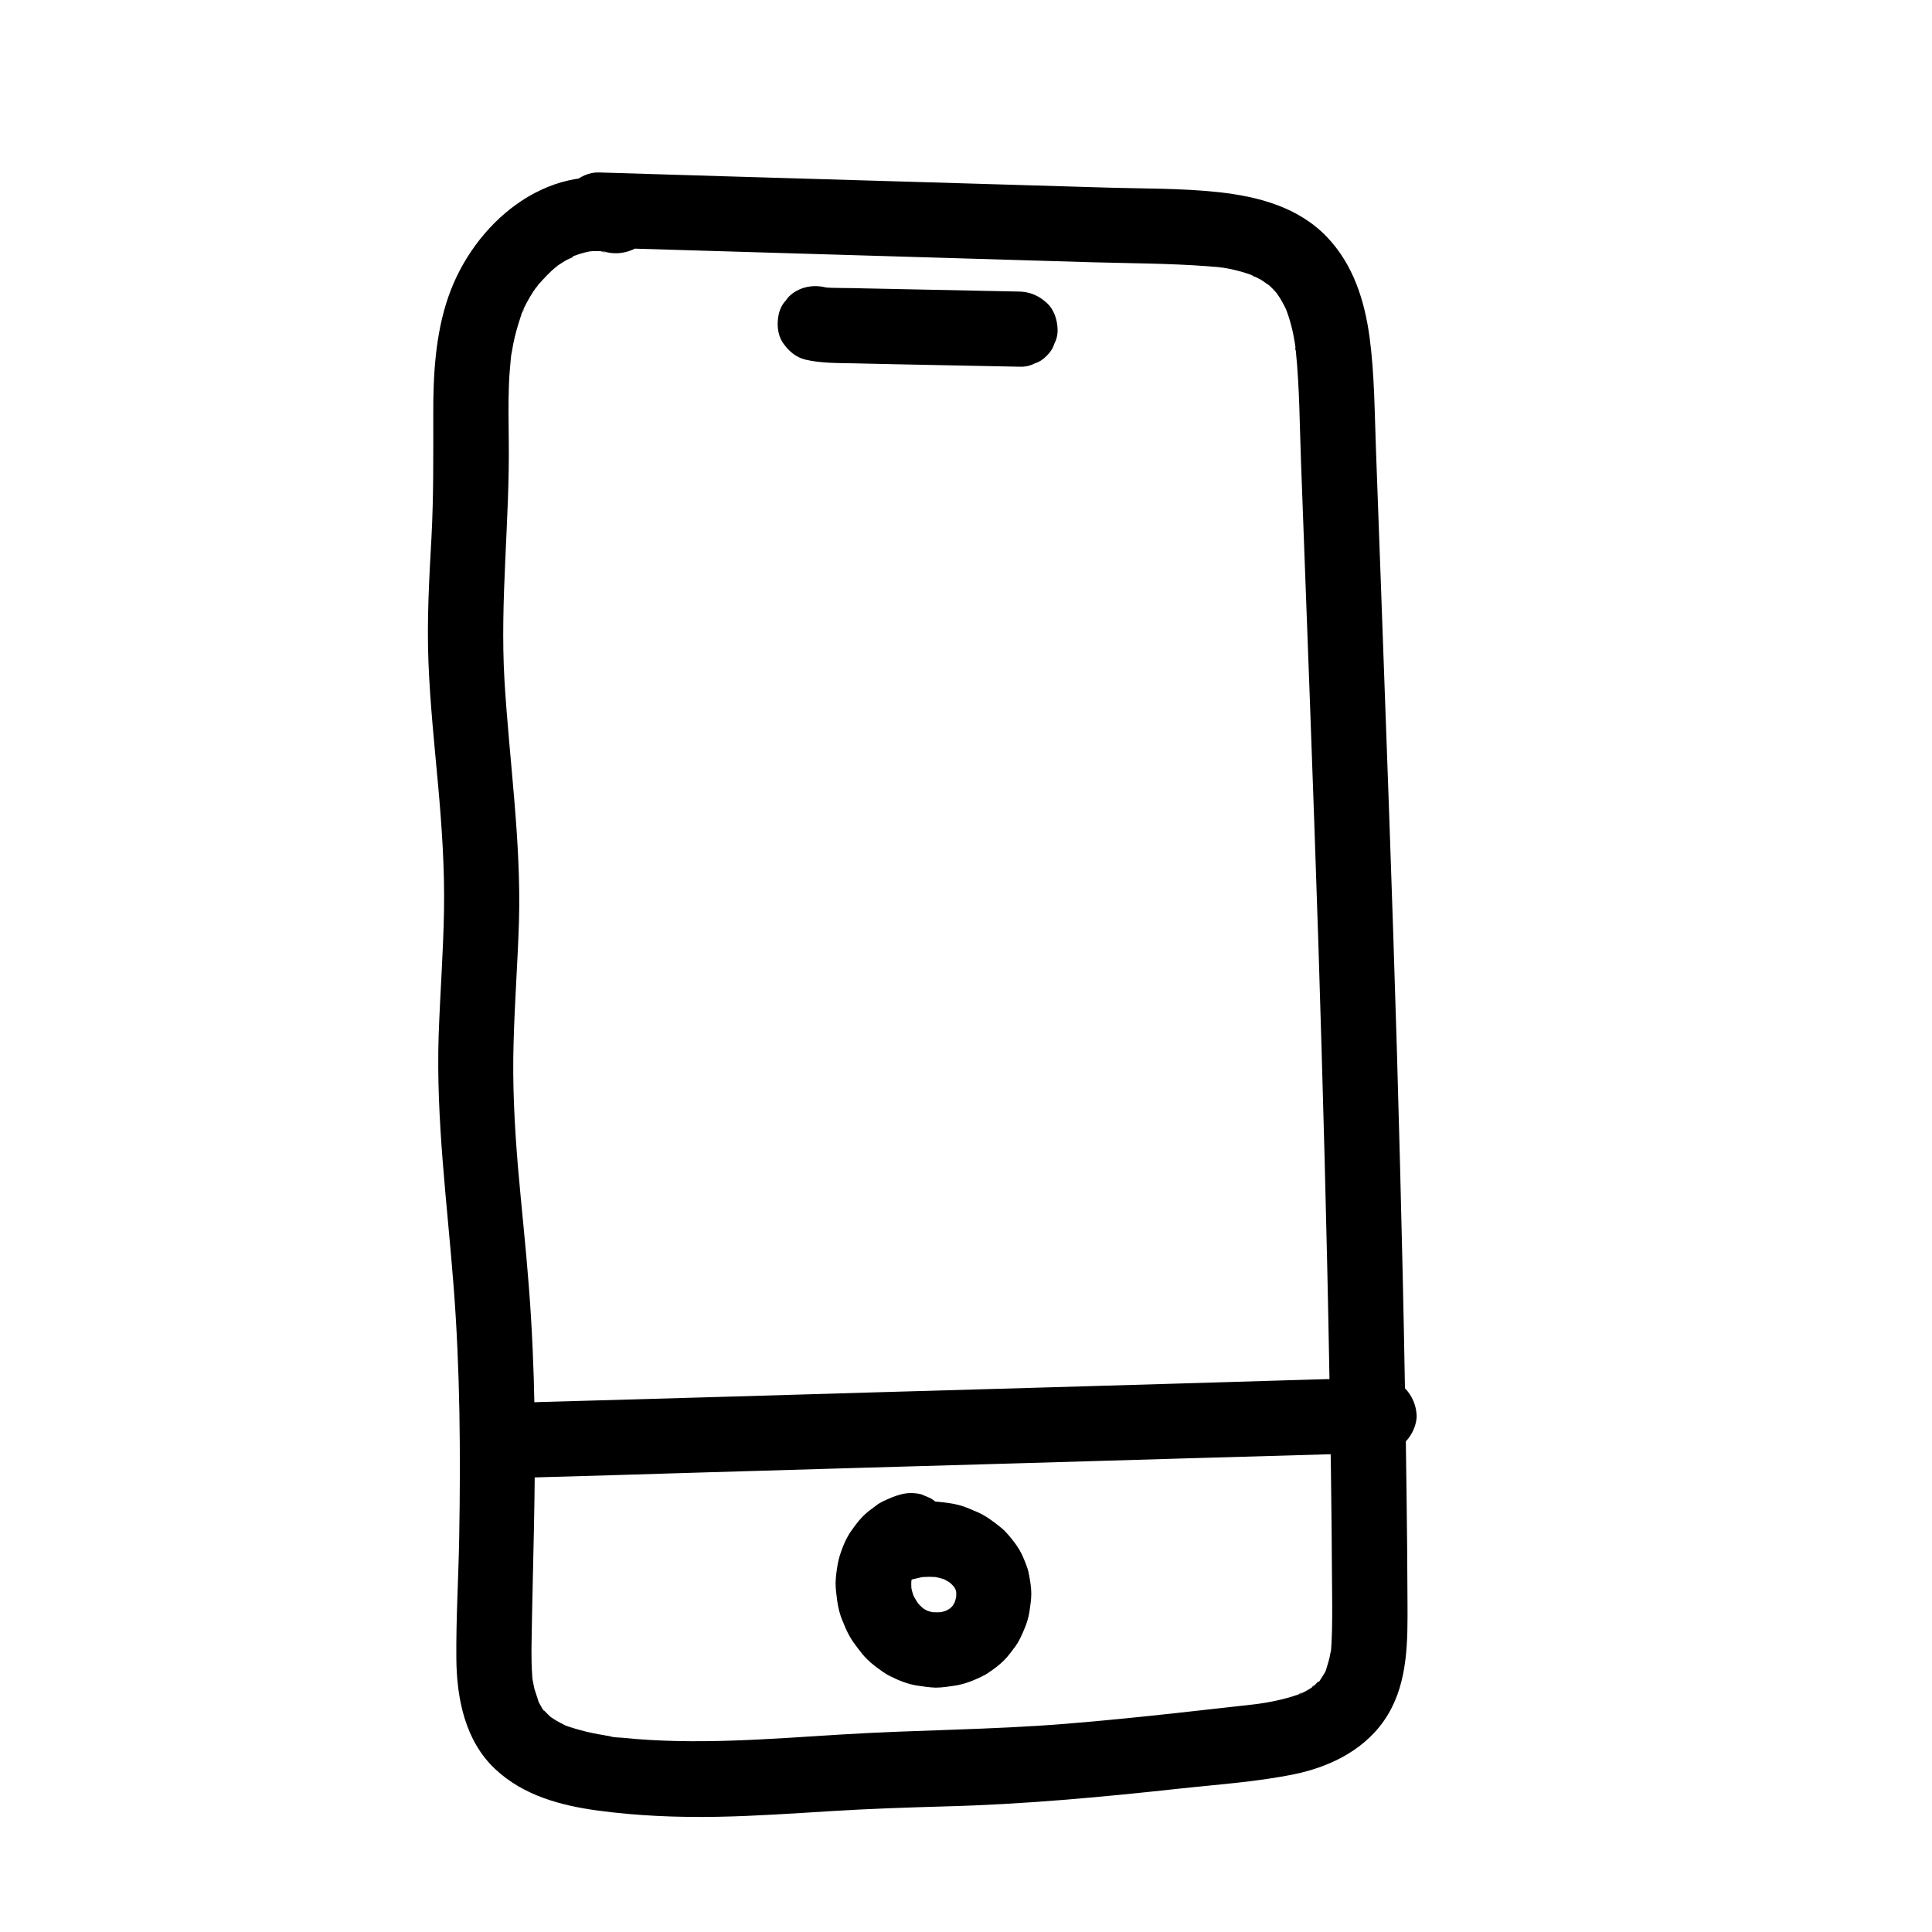 <?xml version="1.0" encoding="utf-8"?>
<!-- Generator: Adobe Illustrator 27.0.0, SVG Export Plug-In . SVG Version: 6.00 Build 0)  -->
<svg version="1.1" id="Capa_1" xmlns="http://www.w3.org/2000/svg" xmlns:xlink="http://www.w3.org/1999/xlink" x="0px" y="0px"
	 viewBox="0 0 1080 1080" style="enable-background:new 0 0 1080 1080;" xml:space="preserve">
<g>
	<g>
		<g>
			<path d="M1786.9,400.8c-1.7,3.5-3.4,7-5.1,10.5c-1.1,2.2-1.6,4.5-0.9,6.9c0.6,2.1,2.2,4.4,4.1,5.4c4.1,2.2,10,1.2,12.3-3.2
				c9.8-19,20.3-37.7,31.5-56c11.2-18.4,23-36.3,35.5-53.9c7-9.8,14.2-19.6,21.6-29.1c-0.5,0.6-0.9,1.2-1.4,1.8
				c5.8-7.5,11.8-15,17.8-22.3c3-3.6,6-7.3,9.1-10.8c2.9-3.4,5.7-7.3,9.2-10.1c-0.6,0.5-1.2,0.9-1.8,1.4c0.7-0.5,1.4-1,2.2-1.3
				c-0.7,0.3-1.4,0.6-2.1,0.9c0.7-0.3,1.3-0.4,2-0.5c-0.8,0.1-1.6,0.2-2.4,0.3c0.6,0,1.1,0,1.7,0c-0.8-0.1-1.6-0.2-2.4-0.3
				c0.6,0.1,1.1,0.3,1.6,0.5c-0.7-0.3-1.4-0.6-2.1-0.9c1,0.4,1.8,1,2.7,1.6c-0.6-0.5-1.2-0.9-1.8-1.4c3.8,3,7,6.8,10.3,10.3
				c3.5,3.7,7,7.5,10.5,11.3c6.9,7.7,13.7,15.5,20.2,23.5c3.7,4.5,7.3,9.1,10.9,13.7c-0.5-0.6-0.9-1.2-1.4-1.8
				c13.5,17.5,26.1,35.6,38.1,54.2c12,18.6,23.4,37.5,34.7,56.5c6.3,10.7,12.5,21.5,18.8,32.2c4.1-4.1,8.2-8.2,12.3-12.3
				c-11.1-6.4-22.2-12.8-33.4-19.3c-3.9-2.3-8.9-1.2-11.6,2.3c-2.6,3.3-2.7,8.9,0.7,11.8c12.5,10.8,27.2,18.7,43.2,23
				c5.3,1.4,11.8-2.7,11.4-8.7c-0.8-11.4-1.5-22.9-2.3-34.3c-5.9,0.8-11.8,1.6-17.7,2.4c0.9,3.3,1.5,6.6,2,10
				c-0.1-0.8-0.2-1.6-0.3-2.4c0.9,6.9,0.9,13.9,0,20.9c0.1-0.8,0.2-1.6,0.3-2.4c-0.1,0.9-0.3,1.8-0.4,2.7c-0.4,2.5-0.4,4.7,0.9,6.9
				c1.1,1.9,3.2,3.6,5.4,4.1c2.3,0.5,4.9,0.4,6.9-0.9c1.9-1.2,3.8-3.1,4.1-5.4c2.1-12.8,1.7-25.7-1.6-38.3c-1.2-4.3-5.5-7-9.9-6.4
				c-4.2,0.6-8.1,4.4-7.8,8.8c0.8,11.4,1.5,22.9,2.3,34.3c3.8-2.9,7.6-5.8,11.4-8.7c-4.6-1.2-9-2.7-13.3-4.5
				c0.7,0.3,1.4,0.6,2.1,0.9c-7.8-3.3-15.1-7.6-21.8-12.7c0.6,0.5,1.2,0.9,1.8,1.4c-1.4-1.1-2.8-2.2-4.1-3.4
				c-3.6,4.7-7.3,9.4-10.9,14.1c11.1,6.4,22.2,12.8,33.4,19.3c3.3,1.9,8.2,1.5,10.9-1.4c2.7-3,3.5-7.3,1.4-10.9
				c-16.2-28-32.4-55.9-49.8-83.2c-17.7-27.8-36.8-54.7-57.9-80c-10.5-12.6-21.5-24.7-32.9-36.4c-3.3-3.4-6.9-6.7-11.6-8.1
				c-6-1.7-11.6,0.5-16.1,4.4c-2.7,2.3-5,5.4-7.3,8.1c-2.6,3-5.1,6-7.6,9c-20.3,24.4-39.4,49.9-57.2,76.3
				c-17.4,25.9-33.5,52.7-48.2,80.2c-1.8,3.3-3.5,6.7-5.3,10c5.2,3,10.4,6.1,15.5,9.1c1.7-3.5,3.4-7,5.1-10.5
				c1.1-2.2,1.6-4.5,0.9-6.9c-0.6-2.1-2.2-4.4-4.1-5.4C1795.2,395.4,1789.1,396.3,1786.9,400.8L1786.9,400.8z"/>
		</g>
	</g>
	<g>
		<g>
			<path d="M2099.8,492.3c11.4,15.8,22.1,32.1,32,48.8c9.9,16.7,19.2,33.9,27.6,51.4c4.8,9.9,9.3,19.9,13.5,30
				c-0.3-0.7-0.6-1.4-0.9-2.1c6.4,15.3,12.3,30.8,17.6,46.6c1.5,4.5,3,9,4.4,13.5c2.9-3.8,5.8-7.6,8.7-11.4
				c-32.6,0.3-65.3,0.7-97.8-3.1c-29.2-3.4-58.3-7-87.6-8.4c-17.4-0.8-34.8-0.8-52.2,0.1c-3.8,0.2-7.8,2.6-8.7,6.6
				c-0.9,3.8,0.5,8.2,4.1,10.2c7.3,3.9,14.2,8.4,20.7,13.4c-0.6-0.5-1.2-0.9-1.8-1.4c5.5,4.2,10.6,8.8,15.5,13.8
				c3.6-4.7,7.3-9.4,10.9-14.1c-16.8-8.6-32.8-18.7-47.7-30.2c0.6,0.5,1.2,0.9,1.8,1.4c-1.1-0.9-2.2-1.7-3.3-2.6
				c-0.6,4.7-1.2,9.4-1.8,14.1c7.2-3.6,14.5-7.1,21.9-10.2c-0.7,0.3-1.4,0.6-2.1,0.9c15.2-6.4,31.1-11.9,47.5-14.1
				c-0.8,0.1-1.6,0.2-2.4,0.3c2.8-0.4,5.5-0.6,8.3-0.8c2.4-0.1,4.7-0.9,6.4-2.6c1.6-1.6,2.7-4.1,2.6-6.4c-0.2-4.7-4-9.2-9-9
				c-23.2,1.1-45.6,9.4-66.6,18.7c-5.3,2.4-10.6,4.9-15.7,7.5c-2.5,1.3-3.9,3.9-4.3,6.6c-0.3,2.6,0.3,5.8,2.5,7.6
				c12.9,10.2,26.5,19.6,40.8,27.7c4,2.3,8,4.4,12,6.5c4,2.1,8.8,1.3,11.6-2.3c2.7-3.5,2.5-8.6-0.7-11.8c-11.1-11.4-24-21.1-38-28.6
				c-1.5,5.6-3,11.2-4.5,16.8c30.3-1.6,60.5-0.2,90.7,2.7c14.6,1.4,29.2,3.2,43.7,4.9c16.1,1.9,32.2,3.1,48.3,3.6
				c18.3,0.5,36.7,0.3,55,0.1c5.7-0.1,10.4-5.7,8.7-11.4c-8.5-27.3-18.8-54-30.7-80c-11.5-25.3-24.7-49.8-39.3-73.5
				c-8.2-13.3-16.9-26.3-26-39c-1.4-2-3-3.5-5.4-4.1c-2.2-0.6-5-0.3-6.9,0.9c-1.9,1.2-3.6,3.1-4.1,5.4
				C2098.4,487.6,2098.4,490.3,2099.8,492.3L2099.8,492.3z"/>
		</g>
	</g>
	<g>
		<g>
			<path d="M1915.2,665.1c-33.3-0.6-66.7-0.5-100,0.1c-33.2,0.6-66.3,1.8-99.4,3.6c-18.6,1-37.2,2.2-55.7,3.6
				c2.6,4.5,5.2,9,7.8,13.5c10.5-19,21-37.9,31.6-56.9c10.5-19,21-37.9,31.6-56.9c5.9-10.7,11.9-21.4,17.8-32.1
				c2.2-3.9,1.3-8.9-2.3-11.6c-1.5-1.2-3.5-2-5.5-1.9c-2.5,0.1-4.4,1.1-6.4,2.6c-0.7,0.6-1.4,1.1-2.1,1.7c0.6-0.5,1.2-0.9,1.8-1.4
				c-8.8,6.8-18.5,12.4-28.7,16.7c0.7-0.3,1.4-0.6,2.1-0.9c-1.8,0.8-3.6,1.5-5.4,2.1c2.9,5,5.8,10,8.8,15c5-4.4,10.1-8.6,15.3-12.7
				c-0.6,0.5-1.2,0.9-1.8,1.4c7.9-6.1,16-11.7,24.5-17c-4.5-2.6-9-5.2-13.5-7.8c1,20.2,0.2,40.5-2.5,60.5c0.1-0.8,0.2-1.6,0.3-2.4
				c-0.2,1.8-0.5,3.6-0.8,5.5c-0.4,2.5-0.4,4.7,0.9,6.9c1.1,1.9,3.2,3.6,5.4,4.1c2.3,0.5,4.9,0.4,6.9-0.9c1.8-1.2,3.8-3.1,4.1-5.4
				c2.7-17.7,4.1-35.6,4-53.6c0-4.9-0.2-9.9-0.4-14.8c-0.2-3.2-1.6-6.1-4.5-7.8c-2.7-1.6-6.4-1.7-9.1,0
				c-14.7,9.2-28.6,19.6-41.6,31.1c-2.9,2.5-3.5,7.7-1.4,10.9c0.8,1.3,1.9,2.4,3.2,3.2c1.8,1.1,4.9,1.6,6.9,0.9
				c7.3-2.7,14.4-5.9,21.1-9.7c6.8-3.8,13.1-8.3,19.1-13.1c-4.7-3.6-9.4-7.3-14.1-10.9c-10.5,19-21,37.9-31.6,56.9
				c-10.5,19-21,37.9-31.6,56.9c-5.9,10.7-11.9,21.4-17.8,32.1c-1.6,2.8-1.7,6.3,0,9.1c1.5,2.6,4.7,4.7,7.8,4.5
				c33.2-2.4,66.5-4.3,99.8-5.6c33.1-1.3,66.3-1.9,99.4-2c18.6-0.1,37.2,0.1,55.8,0.4c4.7,0.1,9.2-4.2,9-9
				C1924,669.2,1920.2,665.2,1915.2,665.1L1915.2,665.1z"/>
		</g>
	</g>
</g>
<g>
	<polygon points="2163,1208.2 2163,1224 2033.5,1224 2023.8,1222.9 2022.9,1225.7 2030.9,1231.1 2064.8,1265 2052.9,1277 
		1997.6,1221.7 1997.6,1209.5 2052.9,1154.2 2064.8,1166.2 2030.9,1200.1 2022.9,1205.5 2023.8,1208.3 2033.5,1207.2 2142.7,1207.2 
		2065.3,1075.6 2080.1,1067 2162.4,1207.2 	"/>
</g>
<g>
	<polygon points="1766,1225.6 1765.6,1217.6 1830.4,1105.4 1836.2,1097.7 1834.2,1095.5 1825.6,1099.7 1779.2,1112.1 1774.8,1095.8 
		1850.3,1075.5 1860.9,1081.6 1881.1,1157.2 1864.8,1161.5 1852.4,1115.1 1851.7,1105.5 1848.8,1104.9 1845,1113.8 1790.4,1208.5 
		1943.1,1207.2 1943.1,1224.3 1780.5,1225.6 	"/>
</g>
<g>
	<polygon points="1955,855 1964.4,854.6 2029.2,966.8 2033,975.7 2035.9,975.1 2036.6,965.5 2049,919.1 2065.4,923.5 2045.1,999 
		2034.6,1005.1 1959,984.9 1963.4,968.6 2009.8,981 2018.5,985.2 2020.4,983 2014.6,975.2 1960,880.6 1884.7,1013.5 1869.9,1004.9 
		1950.1,863.5 	"/>
</g>
<g>
	<g>
		<path d="M1200.4,694.8l-71.2-71.2v-15.7l71.2-71.2l15.4,15.4l-43.8,43.7l-10.3,6.9l1.2,3.6l12.4-1.5h166.9v21.7h-166.9l-12.4-1.5
			l-1.2,3.6l10.3,6.9l43.8,43.8L1200.4,694.8z"/>
	</g>
</g>
<polygon points="-592,174 -857,633 -327,633 "/>
<g>
	<g>
		<path d="M-1098.4,843.1c2.3,33,4.6,66,5.2,99.1c0.6,32.7-0.9,65.3-4.4,97.8c-1.8,16.5-3.7,33-4.9,49.6
			c-1.1,16.2-1.4,32.5-1.2,48.8c0.3,32.9,1.3,65.7,2.1,98.6c0.8,37.4,1.7,74.7,2.5,112.1c0.1,5.5,2.3,11,6.2,14.8
			c3.6,3.6,9.6,6.4,14.8,6.2c11.2-0.5,21.3-9.2,21-21c-1.5-66.2-3.3-132.5-4.5-198.7c-0.3-16.6-0.3-33.2,0.5-49.8
			c0.8-16.3,2.5-32.4,4.2-48.6c1.8-16.2,3.6-32.4,4.6-48.6c1-16.3,1.4-32.7,1.3-49c-0.2-37.1-2.8-74.1-5.3-111.1
			c-0.4-5.6-2.1-10.8-6.2-14.8c-3.6-3.6-9.6-6.4-14.8-6.2c-5.4,0.2-11.1,2-14.8,6.2C-1095.8,832.1-1098.8,837.5-1098.4,843.1
			L-1098.4,843.1z"/>
	</g>
</g>
<g>
	<g>
		<path d="M-1077.6,838.4c7.4-1.3,14.8-2.6,22.2-3.7c3.7-0.6,7.4-1.1,11.1-1.6c0.9-0.1,1.7-0.3,2.6-0.4c-0.2,0-3.8,0.5-1.3,0.2
			c2-0.3,4-0.5,6-0.8c15.2-1.9,30.4-3.3,45.7-4.3c30.3-2,60.7-2.3,91-0.9c30.1,1.4,60.3,4.1,90.1,8.3c-0.7-0.1-4.4-0.6-0.4,0
			c0.9,0.1,1.7,0.2,2.6,0.4c1.7,0.2,3.5,0.5,5.2,0.7c4,0.6,8,1.2,12.1,1.8c7.5,1.1,14.9,2.3,22.4,3.6c14.9,2.5,29.8,5.1,44.7,7.9
			c60.1,11.3,119.8,25.1,180.1,35.3c60.9,10.3,123.1,18,185,19c58.9,1,118.9-9.2,166.2-46.5c5-3.9,9.7-8.1,14.1-12.7
			c7.7-7.8,8.4-22,0-29.7c-8.3-7.6-21.5-8.4-29.7,0c-2.2,2.3-4.5,4.5-6.8,6.6c-2.3,2-5.3,3.8-7.3,6.1c0-0.1,3.3-2.4,1.4-1.1
			c-0.6,0.4-1.2,0.9-1.8,1.3c-1.4,1-2.8,2-4.2,2.9c-2.6,1.8-5.3,3.5-8,5.1c-5.5,3.2-11.1,6.1-16.9,8.8c-1.3,0.6-2.7,1.1-4,1.8
			c0,0,3.8-1.5,1.6-0.7c-0.9,0.3-1.8,0.7-2.7,1.1c-3,1.1-6,2.2-9,3.2c-12.6,4.2-25.5,7.2-38.6,9.1c-0.8,0.1-1.7,0.2-2.5,0.4
			c-2.5,0.4,1.2-0.1,1.3-0.2c-1.8,0.5-4.1,0.5-6,0.7c-3.7,0.4-7.4,0.7-11.1,1c-7.4,0.5-14.9,0.8-22.3,0.9c-30,0.4-60.1-2-90-4.8
			c-15.1-1.4-30.2-3.1-45.2-5c-1.7-0.2-3.5-0.4-5.2-0.7c-0.9-0.1-1.7-0.2-2.6-0.3c-3.2-0.4,3.6,0.5,0.4,0.1c-3.8-0.5-7.5-1-11.3-1.6
			c-7.5-1.1-15-2.2-22.5-3.4c-59.9-9.7-119-23.3-178.5-34.7c-60.5-11.7-121.6-21.6-183.2-25.6c-61.4-4-122.8-1-183.6,8.3
			c-7.4,1.1-14.8,2.4-22.2,3.7c-10.8,2-17.9,15.7-14.7,25.8C-1099.7,835.4-1089.2,840.5-1077.6,838.4L-1077.6,838.4z"/>
	</g>
</g>
<g>
	<g>
		<path d="M-1077.6,1374.7c7.4-1.3,14.8-2.6,22.2-3.7c3.7-0.6,7.4-1.1,11.1-1.6c0.9-0.1,1.7-0.3,2.6-0.4c-0.2,0-3.8,0.5-1.3,0.2
			c2-0.3,4-0.5,6-0.8c15.2-1.9,30.4-3.3,45.7-4.3c30.3-2,60.7-2.3,91-0.9c30.1,1.4,60.3,4.1,90.1,8.3c-0.7-0.1-4.4-0.6-0.4,0
			c0.9,0.1,1.7,0.2,2.6,0.4c1.7,0.2,3.5,0.5,5.2,0.7c4,0.6,8,1.2,12.1,1.8c7.5,1.1,14.9,2.3,22.4,3.6c14.9,2.5,29.8,5.1,44.7,7.9
			c60.1,11.3,119.8,25.1,180.1,35.3c60.9,10.3,123.1,18,185,19c58.9,1,118.9-9.2,166.2-46.5c5-3.9,9.7-8.1,14.1-12.7
			c7.7-7.8,8.4-22,0-29.7c-8.3-7.6-21.5-8.4-29.7,0c-2.2,2.3-4.5,4.5-6.8,6.6c-2.3,2-5.3,3.8-7.3,6.1c0-0.1,3.3-2.4,1.4-1.1
			c-0.6,0.4-1.2,0.9-1.8,1.3c-1.4,1-2.8,2-4.2,2.9c-2.6,1.8-5.3,3.5-8,5.1c-5.5,3.2-11.1,6.1-16.9,8.8c-1.3,0.6-2.7,1.1-4,1.8
			c0,0,3.8-1.5,1.6-0.7c-0.9,0.3-1.8,0.7-2.7,1.1c-3,1.1-6,2.2-9,3.2c-12.6,4.2-25.5,7.2-38.6,9.1c-0.8,0.1-1.7,0.2-2.5,0.4
			c-2.5,0.4,1.2-0.1,1.3-0.2c-1.8,0.5-4.1,0.5-6,0.7c-3.7,0.4-7.4,0.7-11.1,1c-7.4,0.5-14.9,0.8-22.3,0.9c-30,0.4-60.1-2-90-4.8
			c-15.1-1.4-30.2-3.1-45.2-5c-1.7-0.2-3.5-0.4-5.2-0.7c-0.9-0.1-1.7-0.2-2.6-0.3c-3.2-0.4,3.6,0.5,0.4,0.1c-3.8-0.5-7.5-1-11.3-1.6
			c-7.5-1.1-15-2.2-22.5-3.4c-59.9-9.7-119-23.3-178.5-34.7c-60.5-11.7-121.6-21.6-183.2-25.6c-61.4-4-122.8-1-183.6,8.3
			c-7.4,1.1-14.8,2.4-22.2,3.7c-10.8,2-17.9,15.7-14.7,25.8C-1099.7,1371.6-1089.2,1376.8-1077.6,1374.7L-1077.6,1374.7z"/>
	</g>
</g>
<g>
	<g>
		<path d="M-200.7,823.4c4.9,70.4,8.4,140.9,10.5,211.4c2,70.2,2.7,140.4,1.9,210.5c-0.5,39.4-1.4,78.8-2.7,118.1
			c-0.4,11,9.9,21.5,21,21c11.7-0.5,20.6-9.2,21-21c2.4-70.5,3.4-141.1,2.9-211.6c-0.5-70.2-2.3-140.4-5.7-210.5
			c-1.9-39.3-4.2-78.7-6.9-118c-0.4-5.6-2.1-10.8-6.2-14.8c-3.6-3.6-9.6-6.4-14.8-6.2c-5.4,0.2-11.1,2-14.8,6.2
			C-198.1,812.5-201.1,817.9-200.7,823.4L-200.7,823.4z"/>
	</g>
</g>
<g>
	<g>
		<path d="M-565.3,982.6c-4.6-3.8-9.3-7.2-14.8-9.6c-5.4-2.3-10.7-4.5-16.5-5.6c-9.8-1.9-19.8-2.7-29.7-1.6
			c-9.3,1-18.5,2.6-27.3,6.2c-5,2.1-10,4.2-14.7,7c-1.6,1-3.2,2.1-4.6,3.2c-2.8,2.1-5.7,4.3-8.3,6.7c-3.9,3.6-7.3,7.9-10.3,12.3
			c-2.9,4.2-4.9,8.9-6.8,13.6c-1.5,3.8-2.1,7.7-2.7,11.8c-0.5,4.1-1,8-0.7,12.1c0.8,10,3.1,19.2,7.9,28c2.3,4.1,5.2,7.9,8.4,11.4
			c1,1.1,2.1,2.1,3.2,3c2.5,2,5,4.1,7.8,5.7c2.8,1.6,5.9,2.8,8.9,4c1.7,0.7,3.4,1.2,5.2,1.5c6.5,1.3,13,1.8,19.6,1.3
			c4.8-0.3,9.5-0.9,14.3-1.1c4-0.2,8-0.1,12,0.2c1.9,0.1,3.9,0.4,5.8,0.6c-1.9-0.2-3.7-0.5-5.6-0.8c8.8,1.2,17.5,3.6,25.7,7
			c-1.7-0.7-3.3-1.4-5-2.1c7.7,3.3,15,7.4,21.6,12.5c-1.4-1.1-2.8-2.2-4.3-3.3c5.9,4.6,11.2,9.8,15.8,15.7c-1.1-1.4-2.2-2.8-3.3-4.3
			c4.3,5.7,7.9,11.8,10.7,18.4c-0.7-1.7-1.4-3.3-2.1-5c2.9,7.1,4.9,14.5,6,22.1c-0.3-1.9-0.5-3.7-0.8-5.6c1,7.4,1,15,0,22.4
			c0.2-1.9,0.5-3.7,0.8-5.6c-0.9,6.8-2.7,13.4-5.3,19.7c0.7-1.7,1.4-3.3,2.1-5c-2.5,5.8-5.7,11.3-9.6,16.3c1.1-1.4,2.2-2.8,3.3-4.3
			c-4.3,5.5-9.2,10.3-14.7,14.6c1.4-1.1,2.8-2.2,4.3-3.3c-6.6,5-13.8,9.2-21.4,12.4c1.7-0.7,3.3-1.4,5-2.1
			c-8.4,3.5-17.3,5.9-26.4,7.2c1.9-0.3,3.7-0.5,5.6-0.8c-9,1.2-18.2,1.1-27.2-0.1c1.9,0.2,3.7,0.5,5.6,0.8
			c-10.1-1.4-19.9-4.1-29.3-8c1.7,0.7,3.3,1.4,5,2.1c-9.5-4-18.4-9.2-26.6-15.5c1.4,1.1,2.8,2.2,4.3,3.3
			c-7.6-5.9-14.6-12.7-20.5-20.4c1.1,1.4,2.2,2.8,3.3,4.3c-5.4-7.1-10-14.8-13.5-23c0.7,1.7,1.4,3.3,2.1,5c-2.3-5.5-4.1-11.2-5.3-17
			c-0.6-2.7-1.9-5.1-3.8-7.1c-1.5-2.3-3.4-4.1-5.9-5.4c-2.4-1.5-5-2.4-7.8-2.5c-2.8-0.6-5.6-0.5-8.4,0.4c-5.1,1.6-10,4.8-12.6,9.7
			c-0.7,1.7-1.4,3.3-2.1,5c-1,3.7-1,7.4,0,11.2c1.8,8.6,5,16.7,8.6,24.7c2.9,6.4,6.5,12.4,10.6,18.1c5.1,7,10.6,13.7,16.9,19.6
			c6.4,6,13.3,11.4,20.6,16.1c5.9,3.9,12.2,7.2,18.7,10c8.1,3.5,16.2,6.6,24.9,8.5c8.6,1.9,17.4,3.1,26.2,3.3
			c8.9,0.2,17.8-0.8,26.5-2.3c9.5-1.7,18.3-5,27.1-8.7c7.2-3.1,14-7,20.2-11.7c4.4-3.3,8.7-6.7,12.7-10.6c3.9-3.9,7.3-8.2,10.6-12.6
			c5.7-7.6,9.8-16.2,12.9-25.2c1.3-3.7,2.3-7.5,3-11.3c1-5.5,1.8-11.1,2-16.7c0.4-9.4-0.7-19.1-2.8-28.3c-0.9-3.9-2-7.7-3.4-11.4
			c-1.9-5.2-4.1-10.4-6.8-15.3c-1.9-3.5-4-6.8-6.3-10c-3.3-4.4-6.7-8.8-10.5-12.8c-2.7-2.8-5.5-5.3-8.6-7.7
			c-4.4-3.5-8.8-6.9-13.6-9.8c-3.3-2-6.7-3.8-10.2-5.4c-5.1-2.3-10.3-4.5-15.6-6.3c-9-3-18.5-4.5-27.9-5.4
			c-8.5-0.8-16.9-0.1-25.4,0.6c-4.7,0.4-9.4,0.6-14,0c1.9,0.2,3.7,0.5,5.6,0.8c-2.8-0.4-5.5-1.1-8.1-2.1c1.7,0.7,3.3,1.4,5,2.1
			c-2.3-1-4.4-2.2-6.4-3.7c1.4,1.1,2.8,2.2,4.3,3.3c-2.2-1.7-4.1-3.7-5.8-5.8c1.1,1.4,2.2,2.8,3.3,4.3c-1.9-2.6-3.5-5.3-4.8-8.3
			c0.7,1.7,1.4,3.3,2.1,5c-1.5-3.6-2.5-7.4-3-11.3c0.2,1.9,0.5,3.7,0.8,5.6c-0.5-3.9-0.5-7.9,0-11.8c-0.3,1.9-0.5,3.7-0.8,5.6
			c0.5-3.5,1.4-6.9,2.8-10.1c-0.7,1.7-1.4,3.3-2.1,5c1.4-3.4,3.4-6.5,5.6-9.4c-1.1,1.4-2.2,2.8-3.3,4.3c2.7-3.4,5.8-6.5,9.2-9.2
			c-1.4,1.1-2.8,2.2-4.3,3.3c4.4-3.4,9.2-6.1,14.2-8.2c-1.7,0.7-3.3,1.4-5,2.1c6.4-2.7,13.2-4.5,20.1-5.4c-1.9,0.3-3.7,0.5-5.6,0.8
			c7.3-1,14.7-1,22-0.1c-1.9-0.3-3.7-0.5-5.6-0.8c5.2,0.7,10.3,2,15.2,4c-1.7-0.7-3.3-1.4-5-2.1c3.5,1.5,6.9,3.4,9.9,5.7
			c-1.4-1.1-2.8-2.2-4.3-3.3c0.3,0.3,0.6,0.5,1,0.8c1.9,2,4.2,3.5,6.8,4.3c2.5,1.3,5.2,1.9,8.1,1.8c2.9,0.1,5.6-0.5,8.1-1.8
			c2.6-0.8,4.9-2.3,6.8-4.3c3.7-4,6.4-9.3,6.2-14.8c-0.3-1.9-0.5-3.7-0.8-5.6C-560.9,988.3-562.7,985.3-565.3,982.6L-565.3,982.6z"
			/>
	</g>
</g>
<g>
	<g>
		<path d="M-627.4,947.2c-0.1,43.6-1.2,87.2-3.5,130.7c-2.2,43.3-5.4,86.6-9.7,129.7c-2.4,24.3-5.2,48.6-8.2,72.8
			c-0.1,2.9,0.5,5.6,1.8,8.1c0.8,2.6,2.3,4.9,4.3,6.8c3.6,3.6,9.6,6.4,14.8,6.2c5.4-0.2,11.1-2,14.8-6.2c1.1-1.4,2.2-2.8,3.3-4.3
			c1.9-3.3,2.9-6.8,2.9-10.6c5.5-43.2,9.9-86.6,13.3-130.1c3.4-43.2,5.7-86.5,7-129.9c0.7-24.4,1.1-48.9,1.2-73.3
			c0-5.4-2.4-11-6.2-14.8c-3.6-3.6-9.6-6.4-14.8-6.2c-5.4,0.2-11.1,2-14.8,6.2C-625,936.5-627.4,941.5-627.4,947.2L-627.4,947.2z"/>
	</g>
</g>
<g>
	<g>
		<path d="M350.3,101c-45.3-10.7-85.6,24.2-99.7,65c-7.3,21.1-8.5,44.2-8.4,66.4c0,22.7,0.2,45.2-1,67.9
			c-1.3,23.2-2.6,46.3-1.7,69.6c0.9,23.1,3.3,46,5.4,69c2.1,23.3,3.7,46.7,3.3,70.1c-0.4,23.4-2.2,46.7-3,70.1
			c-1.5,47.1,4.8,93.5,8.4,140.3c3.6,46.5,3.9,93.2,3.1,139.9c-0.4,22.6-1.8,45.3-1.6,67.8c0.2,22.3,4.8,46,21.8,61.9
			c15.7,14.7,36.5,20.3,57.2,23.1c22.2,3,44.5,3.9,66.9,3.5c21.4-0.4,42.7-1.9,64-3.2c21-1.3,42-2,63-2.6
			c43.4-1.1,86.7-5.1,129.9-9.8c21.8-2.4,44.1-3.8,65.6-8.2c20.9-4.3,41.1-14.5,52.4-33.4c11.2-18.7,11-41.2,10.9-62.3
			c-0.1-19.5-0.2-39.1-0.5-58.6c-1-83.1-3-166.3-5.4-249.4c-2.6-88.4-5.9-176.7-9.1-265.1c-0.9-23.6-1.7-47.3-2.6-70.9
			c-0.8-21.2-0.8-42.6-3.6-63.6c-2.8-20.6-9.2-40.8-23.9-56.1c-16-16.7-38.5-22.6-60.7-25c-21.4-2.3-43.1-1.9-64.6-2.6
			c-23.5-0.7-47.1-1.4-70.6-2.1c-47.4-1.4-94.7-2.8-142.1-4.2c-23-0.7-45.9-1.4-68.9-2.1c-11-0.3-21.5,9.9-21,21
			c0.5,11.7,9.2,20.6,21,21c91.8,2.7,183.6,5.5,275.4,8.2c21.5,0.6,43.1,0.6,64.5,2.2c2.1,0.2,4.1,0.3,6.2,0.5
			c0.5,0.1,5,0.7,1.3,0.1c-3.7-0.6,0.8,0.1,1.3,0.2c4.4,0.7,8.8,1.7,13.1,3.1c1.1,0.3,2.1,0.7,3.1,1.1c1.6,0.6,3.6,2.2-0.7-0.4
			c1.9,1.1,4,1.9,5.9,3c0.6,0.3,4.2,3,4.4,2.9c-0.7-0.6-1.4-1.1-2.1-1.7c0.7,0.6,1.4,1.1,2,1.7c1,0.9,1.9,1.7,2.8,2.7
			c0.6,0.6,1.1,1.3,1.7,1.9c3.1,3.2-2.6-4-0.2-0.3c0.9,1.4,1.9,2.7,2.7,4.2c1.1,1.8,2,3.7,2.9,5.5c1.9,3.9-1.4-3.7-0.4-1
			c0.5,1.4,1,2.8,1.5,4.2c1.2,3.7,2.2,7.4,2.9,11.2c0.4,2.1,0.8,4.3,1.1,6.5c0.3,1.7-0.4,2.8-0.2-1.7c-0.1,1.3,0.3,2.7,0.4,3.9
			c2.1,20.7,2.1,41.7,2.9,62.5c3.3,89.7,6.8,179.5,9.7,269.2c2.5,79.4,4.7,158.8,6.1,238.2c0.7,39,1.3,78.1,1.5,117.1
			c0.1,9.3,0.2,18.6,0,27.9c0,1-0.4,12.8-0.8,12.7c0.1-0.9,0.3-1.9,0.4-2.8c-0.1,0.9-0.3,1.8-0.5,2.8c-0.2,0.9-0.3,1.8-0.5,2.7
			c-0.6,2.5-1.4,4.8-2.1,7.3c-0.8,2.9,2.4-4.7,0.3-0.6c-0.4,0.8-0.8,1.6-1.3,2.4c-0.7,1.2-1.5,2.3-2.2,3.5c-1,1.7-2.1,1.2,0.9-1.2
			c-1.5,1.2-2.9,3-4.3,4.4c-1.4,1.4-2,0.4,1.4-1c-1,0.4-2,1.5-3,2.1c-1.7,1.1-3.5,2.1-5.4,3c-0.6,0.3-1.7,0.6-2.3,1
			c3.8-2.8,2.6-1.1,0.4-0.3c-4,1.4-8.1,2.5-12.3,3.4c-4,0.9-8.1,1.5-12.2,2.1c-3,0.4,5.6-0.7,1.1-0.2c-0.8,0.1-1.7,0.2-2.5,0.3
			c-3,0.3-5.9,0.7-8.9,1c-10.8,1.2-21.6,2.4-32.3,3.6c-20.9,2.3-41.7,4.4-62.6,6.1c-41.8,3.4-83.7,3.4-125.6,6
			c-40.7,2.5-81.9,6-122.6,1.8c-2.1-0.2-4.7-0.1-6.7-0.8c5.2,1.7,1.3,0.2-0.3-0.1c-1-0.1-1.9-0.3-2.9-0.5c-4.4-0.7-8.9-1.6-13.2-2.8
			c-2.2-0.6-4.3-1.2-6.4-1.9c-0.8-0.3-1.7-0.6-2.5-0.9c-4.4-1.5,4.3,2.2,0.1,0c-1.8-0.9-3.5-1.8-5.2-2.8c-0.9-0.6-1.8-1.2-2.8-1.8
			c-3.8-2.3,3.4,3.1,0.1,0.1c-1.6-1.5-3.1-3-4.6-4.6c-2.2-2.3,1.1,0.9,0.8,1.1c-0.1,0.1-1.7-2.5-1.8-2.8c-0.6-1-1.1-2-1.6-2.9
			c-1.9-3.3,0.7,1.1,0.5,1.3c0.2-0.2-2.3-7.2-2.4-7.7c-0.5-2-0.8-4-1.2-6c-0.6-3,0.5,5.5,0.1,0.8c-0.1-0.9-0.2-1.8-0.2-2.8
			c-0.4-4.9-0.4-9.8-0.4-14.7c0.6-44.6,2.5-89.2,1.7-133.8c-0.4-23-1.4-46.1-3.2-69c-1.7-22.4-4.2-44.7-6.1-67
			c-1.9-23-3.1-45.9-2.4-69c0.6-22.5,2.3-45,3-67.5c1.3-45.2-5.4-89.9-8.1-135c-2.6-44.8,3-89.4,2.4-134.2
			c-0.1-10.4-0.3-20.7,0.1-31.1c0.2-5,0.6-10,1.1-15c0.1-1,0.2-2.1,0.4-3.1c-1,5.7,0,0.4,0.2-0.6c0.4-2.6,0.9-5.1,1.5-7.7
			c1.2-5,2.8-9.9,4.4-14.8c0.7-2.2,1.3-0.6-0.6,1.4c0.6-0.6,1-2.1,1.4-3c1.1-2.2,2.2-4.3,3.4-6.3c1.1-1.9,2.3-3.7,3.6-5.5
			c0.5-0.7,1.1-1.4,1.6-2.1c-2.6,4.2-1.7,2.2-0.8,1.1c3.2-3.6,6.4-7.1,10.1-10.2c0.7-0.6,1.4-1.1,2-1.6c-3.8,3.4-2.3,1.7-1.2,1
			c1.8-1.2,3.5-2.4,5.4-3.4c1.5-0.8,4.4-1.7,5.6-2.9c-2,1.9-3.8,1.4-1.6,0.7c1-0.3,1.9-0.7,2.9-1c1.8-0.6,3.6-1,5.4-1.4
			c0.4-0.1,0.8-0.2,1.2-0.2c2.3-0.4,1.6-0.3-1.9,0.2c0.6,0.1,1.9-0.2,2.5-0.2c2.1-0.1,4.1,0,6.2,0.1c2.4,0.1,0.8,1.2-1.8-0.3
			c0.9,0.5,2.7,0.5,3.7,0.8c10.7,2.5,23.2-3.3,25.8-14.7C367.4,116.1,361.7,103.7,350.3,101L350.3,101z"/>
	</g>
</g>
<g>
	<g>
		<path d="M450.1,201c8.8,2.1,18,1.9,26.9,2.1c7.6,0.2,15.2,0.3,22.7,0.5c15,0.3,30,0.6,45,0.9c8.5,0.2,17,0.3,25.5,0.5
			c2.9,0.1,5.6-0.5,8.1-1.8c2.6-0.8,4.9-2.3,6.8-4.3c2-1.9,3.5-4.2,4.3-6.8c1.3-2.5,1.9-5.2,1.8-8.1c-0.2-5.4-2-11.1-6.2-14.8
			c-4.2-3.8-9.1-6-14.8-6.2c-29.1-0.6-58.3-1.2-87.4-1.8c-4-0.1-8-0.2-12-0.2c-4-0.1-8,0-11.9-0.6c1.9,0.3,3.7,0.5,5.6,0.8
			c-1.1-0.2-2.1-0.4-3.2-0.6c-5.4-1.3-11.3-0.7-16.2,2.1c-2.4,1.3-4.4,3.1-5.9,5.4c-1.9,2-3.1,4.4-3.8,7.1c-1.2,5.4-1,11.4,2.1,16.2
			C440.5,195.9,444.7,199.7,450.1,201L450.1,201z"/>
	</g>
</g>
<g>
	<g>
		<path d="M503.5,835.4c-3.2,0.8-6.3,2.2-9.4,3.6c-1.5,0.7-2.9,1.5-4.2,2.5c-2.7,2-5.5,4-7.8,6.4c-2.3,2.4-4.3,5.1-6.2,7.8
			c-2.9,4.1-4.9,9-6.4,13.7c-0.5,1.6-0.9,3.3-1.2,4.9c-0.6,3.4-1.1,6.9-1.2,10.4c0,1.8,0.1,3.5,0.3,5.3c0.4,3.5,0.8,7.1,1.7,10.5
			c0.5,1.7,1,3.5,1.7,5.1c1.3,3.2,2.6,6.5,4.4,9.5c1.3,2.3,2.9,4.4,4.5,6.5c1.6,2.1,3.2,4.2,5.1,6c2.5,2.5,5.4,4.6,8.2,6.6
			c1.5,1.1,3,2,4.6,2.8c4.6,2.3,9.7,4.4,14.8,5.2c3.5,0.5,7,1.1,10.6,1.2c3.6,0,7.2-0.6,10.7-1.1c5.3-0.8,10.1-2.7,14.9-5
			c1.6-0.8,3.2-1.6,4.6-2.7c2.8-1.9,5.6-4,8-6.4c2.4-2.4,4.5-5.3,6.5-8c1-1.4,1.9-2.9,2.6-4.4c2.2-4.6,4.3-9.4,5.1-14.5
			c0.5-3.4,1.1-6.9,1.1-10.4c0-3.4-0.6-7-1.2-10.3c-0.3-1.7-0.7-3.3-1.3-4.9c-1.2-3.3-2.5-6.6-4.3-9.6c-1.8-3-4-5.7-6.3-8.4
			c-1.2-1.4-2.5-2.7-3.9-3.8c-4.2-3.4-8.4-6.6-13.3-8.7c-3.4-1.4-6.7-3-10.3-3.9c-3.8-1-7.8-1.4-11.7-1.8
			c-6.2-0.6-12.4,0.2-18.5,1.2c-2.2,0.4-4.4,0.9-6.5,1.5c-5.1,1.4-9.9,5.1-12.6,9.7c-1.5,2.4-2.4,5-2.5,7.8
			c-0.6,2.8-0.5,5.6,0.4,8.4c1.6,5.1,4.8,10,9.7,12.6c5,2.6,10.6,3.7,16.2,2.1c2.7-0.7,5.4-1.3,8.2-1.7c-1.9,0.3-3.7,0.5-5.6,0.8
			c4.3-0.6,8.6-0.6,12.9,0c-1.9-0.3-3.7-0.5-5.6-0.8c3.4,0.5,6.6,1.3,9.8,2.6c-1.7-0.7-3.3-1.4-5-2.1c2.9,1.2,5.7,2.8,8.2,4.7
			c-1.4-1.1-2.8-2.2-4.3-3.3c2.2,1.7,4.1,3.7,5.9,5.8c-1.1-1.4-2.2-2.8-3.3-4.3c1.4,1.9,2.6,3.9,3.6,6.1c-0.7-1.7-1.4-3.3-2.1-5
			c1,2.3,1.6,4.7,2,7.1c-0.3-1.9-0.5-3.7-0.8-5.6c0.4,2.7,0.3,5.4,0,8.1c0.3-1.9,0.5-3.7,0.8-5.6c-0.4,3-1.2,5.8-2.3,8.6
			c0.7-1.7,1.4-3.3,2.1-5c-1,2.4-2.4,4.7-3.9,6.7c1.1-1.4,2.2-2.8,3.3-4.3c-1.6,2-3.3,3.8-5.3,5.3c1.4-1.1,2.8-2.2,4.3-3.3
			c-2.1,1.6-4.3,2.8-6.7,3.9c1.7-0.7,3.3-1.4,5-2.1c-2.8,1.2-5.8,2-8.9,2.4c1.9-0.3,3.7-0.5,5.6-0.8c-3.2,0.4-6.4,0.4-9.6,0
			c1.9,0.3,3.7,0.5,5.6,0.8c-2.9-0.4-5.8-1.2-8.5-2.3c1.7,0.7,3.3,1.4,5,2.1c-2.6-1.1-5.1-2.6-7.3-4.3c1.4,1.1,2.8,2.2,4.3,3.3
			c-2.4-1.9-4.6-4.1-6.5-6.6c1.1,1.4,2.2,2.8,3.3,4.3c-2-2.7-3.7-5.6-5.1-8.7c0.7,1.7,1.4,3.3,2.1,5c-1.3-3.2-2.3-6.6-2.7-10.1
			c0.3,1.9,0.5,3.7,0.8,5.6c-0.4-3-0.4-6,0-8.9c-0.3,1.9-0.5,3.7-0.8,5.6c0.4-3.1,1.3-6.2,2.5-9.1c-0.7,1.7-1.4,3.3-2.1,5
			c1.1-2.6,2.5-5,4.2-7.2c-1.1,1.4-2.2,2.8-3.3,4.3c1.5-1.9,3.1-3.6,5-5c-1.4,1.1-2.8,2.2-4.3,3.3c1.7-1.3,3.5-2.4,5.5-3.2
			c-1.7,0.7-3.3,1.4-5,2.1c1.2-0.5,2.3-0.9,3.6-1.1c2.7-0.6,5.1-1.9,7.1-3.8c2.3-1.5,4.1-3.4,5.4-5.9c1.5-2.4,2.4-5,2.5-7.8
			c0.6-2.8,0.5-5.6-0.4-8.4c-1.6-5.1-4.8-10-9.7-12.6c-1.7-0.7-3.3-1.4-5-2.1C511,834.4,507.2,834.4,503.5,835.4L503.5,835.4z"/>
	</g>
</g>
<g>
	<g>
		<path d="M295,826c31.6-0.9,63.2-1.8,94.8-2.8c30.7-0.9,61.4-1.8,92.1-2.7c30.2-0.9,60.4-1.7,90.5-2.6c30.6-0.9,61.2-1.8,91.9-2.7
			c31.4-0.9,62.9-1.8,94.3-2.7c4.1-0.1,8.2-0.2,12.3-0.4c5.5-0.2,10.9-2.2,14.8-6.2c3.6-3.6,6.4-9.6,6.2-14.8
			c-0.5-11.1-9.2-21.3-21-21c-31.6,0.9-63.2,1.8-94.8,2.8c-30.7,0.9-61.4,1.8-92.1,2.7c-30.2,0.9-60.4,1.7-90.5,2.6
			c-30.6,0.9-61.2,1.8-91.9,2.7c-31.4,0.9-62.9,1.8-94.3,2.7c-4.1,0.1-8.2,0.2-12.3,0.4c-5.5,0.2-10.9,2.2-14.8,6.2
			c-3.6,3.6-6.4,9.6-6.2,14.8C274.5,816.1,283.2,826.3,295,826L295,826z"/>
	</g>
</g>
</svg>
